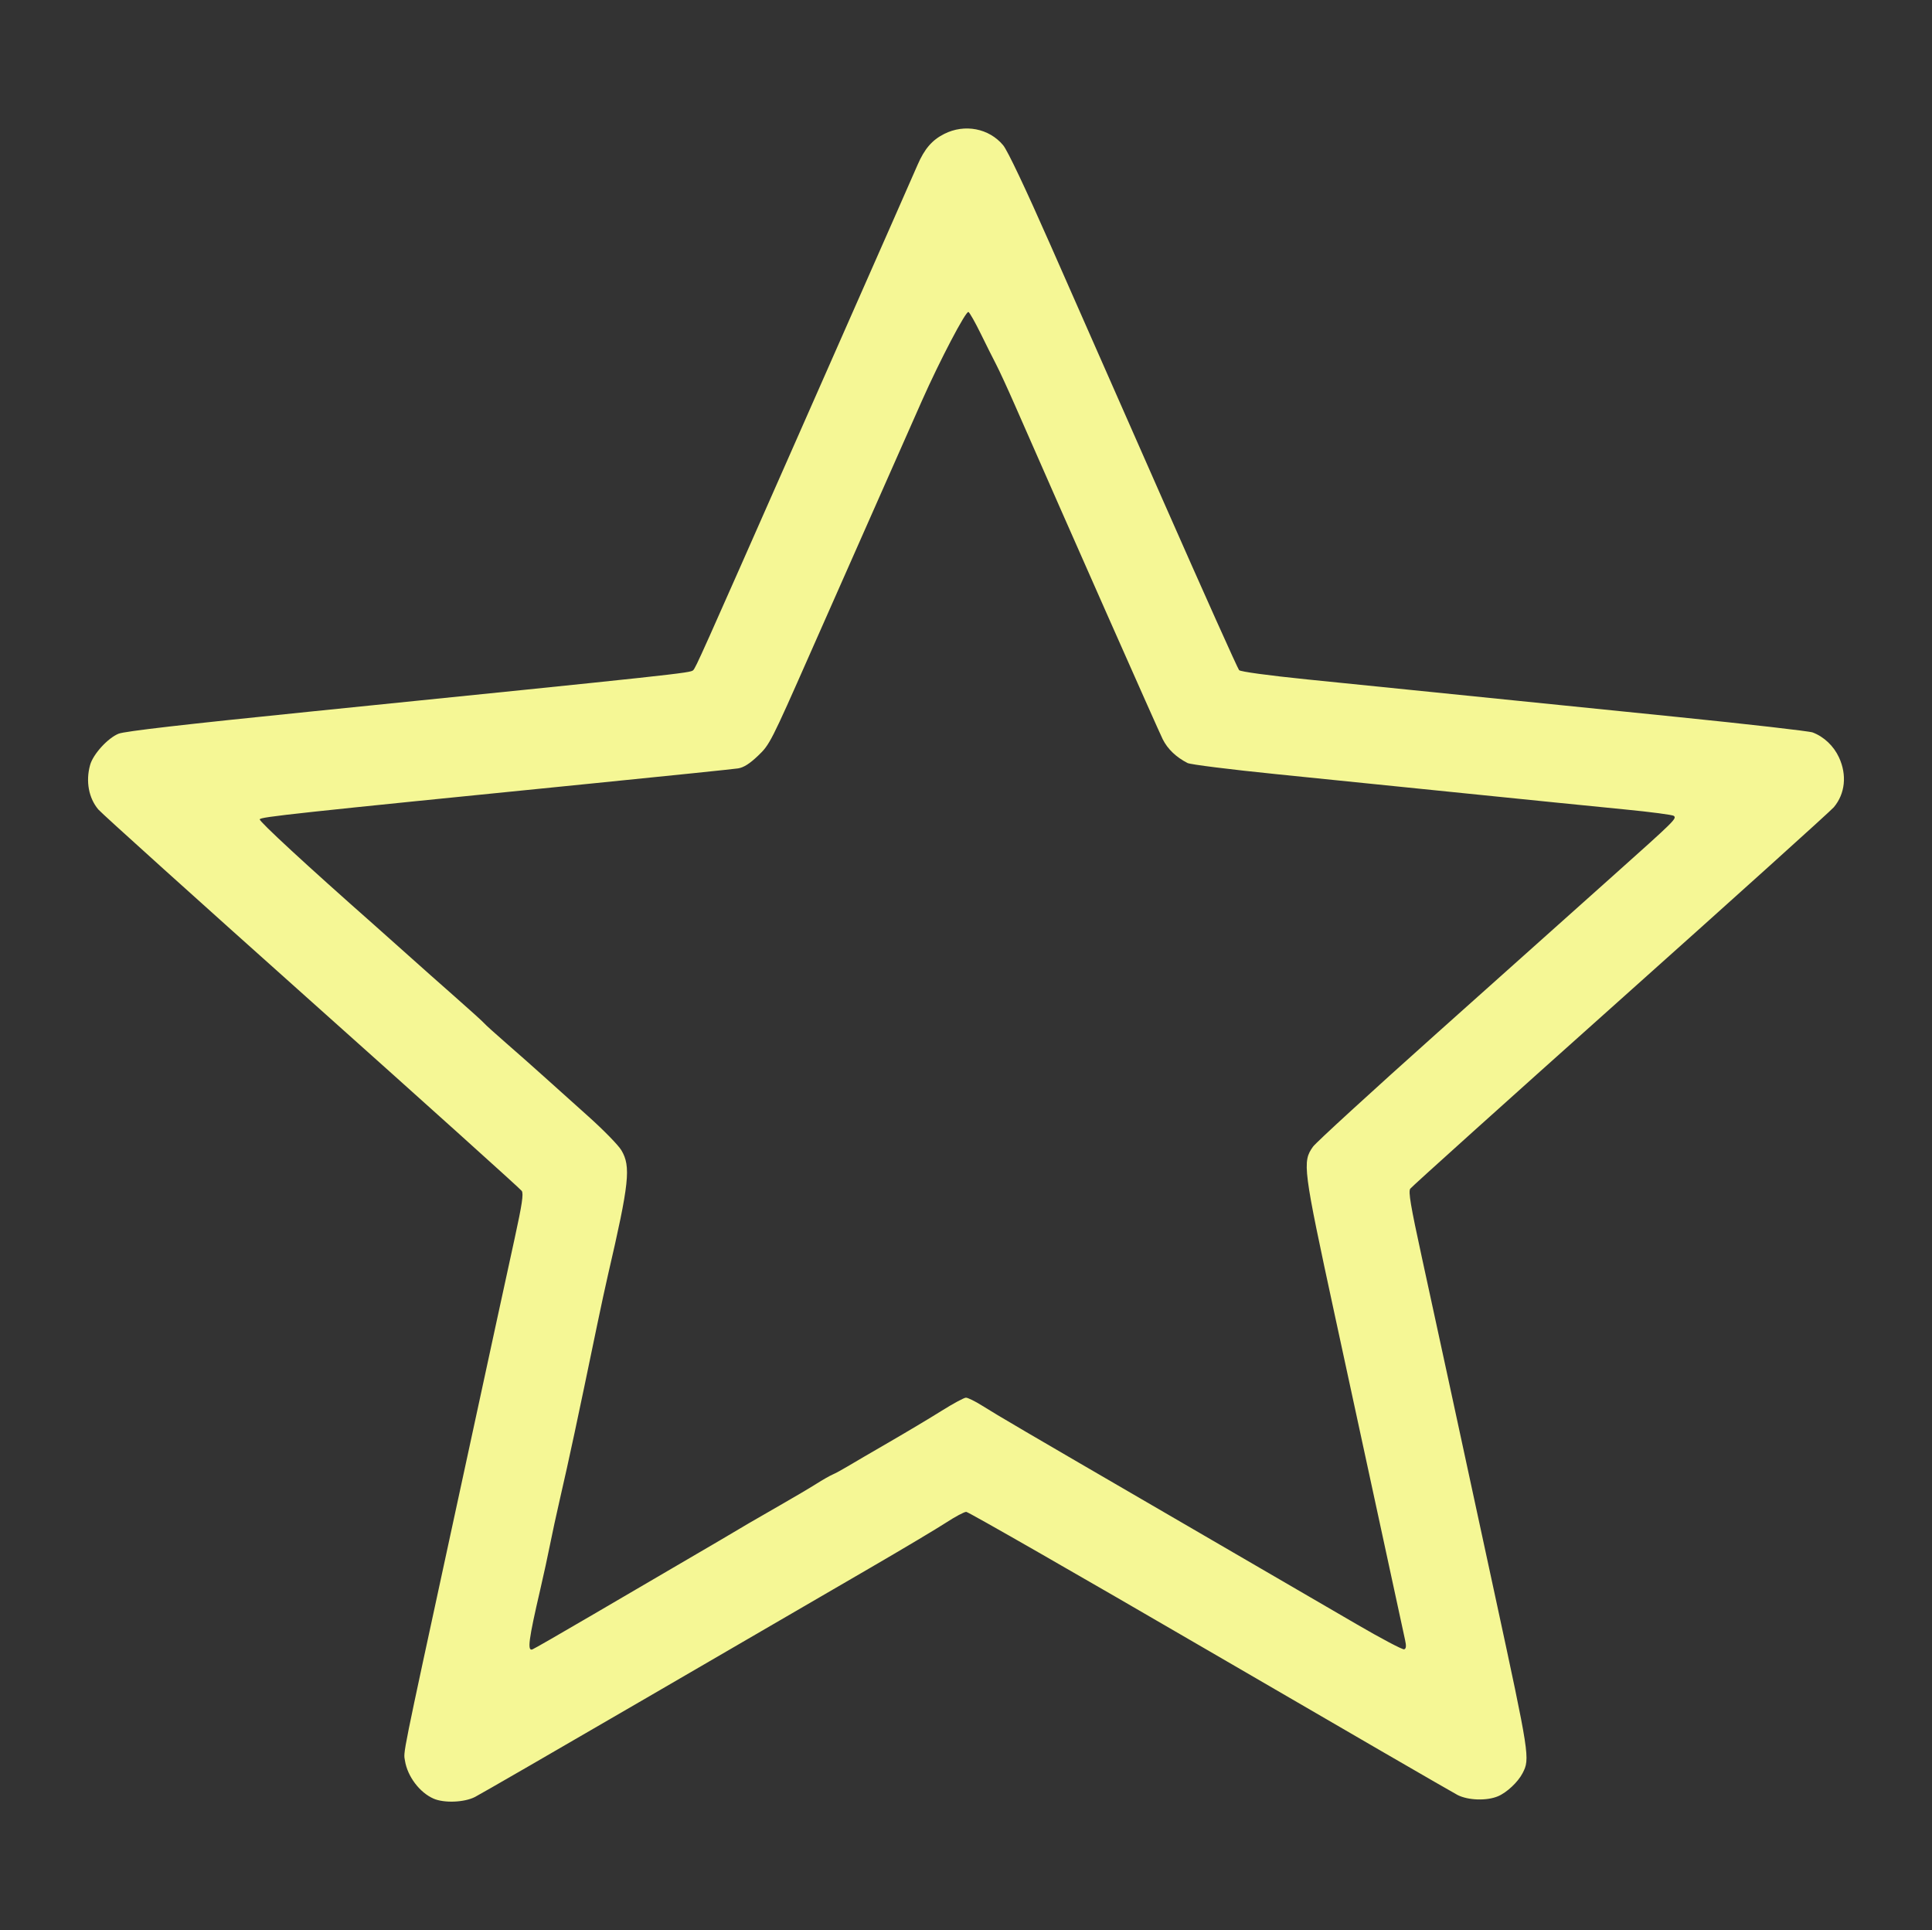 <?xml version="1.0" encoding="UTF-8" standalone="no"?>
<!-- Created with Inkscape (http://www.inkscape.org/) -->

<svg
   xmlns:dc="http://purl.org/dc/elements/1.1/"
   xmlns:cc="http://creativecommons.org/ns#"
   xmlns:rdf="http://www.w3.org/1999/02/22-rdf-syntax-ns#"
   xmlns:svg="http://www.w3.org/2000/svg"
   xmlns="http://www.w3.org/2000/svg"
   xmlns:sodipodi="http://sodipodi.sourceforge.net/DTD/sodipodi-0.dtd"
   xmlns:inkscape="http://www.inkscape.org/namespaces/inkscape"
   id="svg5224"
   version="1.1"
   inkscape:version="0.48.2 r9819"
   width="880"
   height="879"
   sodipodi:docname="Star Empty Yellow">
  <rect width="100%" height="100%" fill="#333333" stroke="none"/>
  <defs
     id="defs5228" />
  <sodipodi:namedview
     pagecolor="#ffffff"
     bordercolor="#666666"
     borderopacity="1"
     objecttolerance="10"
     gridtolerance="10"
     guidetolerance="10"
     inkscape:pageopacity="0"
     inkscape:pageshadow="2"
     inkscape:window-width="1284"
     inkscape:window-height="927"
     id="namedview5226"
     showgrid="false"
     inkscape:zoom="0.26848692"
     inkscape:cx="-5.0868644"
     inkscape:cy="439.5"
     inkscape:window-x="0"
     inkscape:window-y="0"
     inkscape:window-maximized="0"
     inkscape:current-layer="svg5224" />
  <path
     style="fill:#f5f795"
     d="m 197.486,819.117 c -6.339,-2.762 -11.883,-10.104 -13.026,-17.25 -0.706,-4.418 -1.858,1.293 21.546,-106.85 21.261,-98.243 23.009,-106.303 28.403,-131 3.394,-15.539 4.116,-20.372 3.24,-21.666 -0.621,-0.916 -43.666,-39.658 -95.656,-86.092 -51.991,-46.434 -95.736,-85.861 -97.212,-87.615 -4.391,-5.219 -5.8,-12.842 -3.743,-20.25 1.371,-4.937 8.077,-12.298 12.996,-14.266 2.786,-1.115 30.128,-4.264 87.766,-10.109 167.558,-16.993 172.695,-17.548 173.92,-18.785 1.242,-1.255 2.889,-4.93 47.805,-106.717 42.559,-96.445 52.141,-118.18 54.417,-123.445 3.141,-7.265 6.592,-11.275 12.107,-14.07 9.312,-4.719 20.444,-2.587 26.878,5.146 2.007,2.412 10.108,19.498 21.513,45.369 10.062,22.825 33.264,75.475 51.562,117 18.298,41.525 33.775,76.03 34.394,76.677 0.668,0.699 13.308,2.418 31.125,4.232 29.517,3.006 50.594,5.143 168.116,17.049 32.514,3.294 60.412,6.482 61.996,7.084 5.159,1.961 9.556,6.122 11.986,11.34 3.717,7.983 2.836,16.571 -2.33,22.711 -1.46,1.736 -45.206,41.163 -97.212,87.617 -52.006,46.453 -95.081,85.21 -95.723,86.125 -0.928,1.324 0.149,7.706 5.26,31.164 3.535,16.225 9.101,41.875 12.369,57 3.268,15.125 12.749,59 21.067,97.5 15.694,72.633 15.889,73.89 12.471,80.499 -2.104,4.068 -7.202,8.85 -11.232,10.533 -5.133,2.145 -13.554,1.873 -18.389,-0.593 -2.222,-1.134 -53.104,-30.609 -113.072,-65.5 -59.967,-34.891 -109.79,-63.439 -110.716,-63.439 -0.927,0 -5.039,2.192 -9.138,4.87 -4.1,2.679 -19.829,12.054 -34.954,20.834 -15.125,8.78 -60.8,35.327 -101.5,58.992 -40.7,23.666 -75.895,43.99 -78.21,45.166 -4.881,2.478 -14.007,2.836 -18.824,0.738 z m 70.785,-82.749 c 13.337,-7.816 30.549,-17.879 38.249,-22.362 14.441,-8.407 29.974,-17.528 34.689,-20.369 1.479,-0.891 7.779,-4.523 14,-8.07 6.221,-3.547 13.663,-7.942 16.538,-9.766 2.875,-1.824 6.25,-3.751 7.5,-4.282 1.25,-0.531 4.347,-2.211 6.881,-3.734 2.534,-1.523 11.085,-6.512 19,-11.088 7.916,-4.575 18.647,-10.988 23.847,-14.25 5.2,-3.262 10.15,-5.929 11,-5.927 0.85,0.002 4.02,1.547 7.045,3.433 8.727,5.441 16.632,10.071 85.5,50.082 35.75,20.77 74.189,43.119 85.421,49.664 11.231,6.545 20.978,11.686 21.659,11.425 0.899,-0.345 1.003,-1.521 0.383,-4.291 -0.885,-3.949 -9.602,-44.233 -32.092,-148.309 -14.412,-66.692 -14.761,-69.403 -9.827,-76.318 1.351,-1.894 26.757,-25.158 56.457,-51.698 29.7,-26.54 65.726,-58.732 80.058,-71.538 28.509,-25.474 29.182,-26.136 27.85,-27.397 -0.499,-0.473 -10.583,-1.801 -22.408,-2.952 -11.825,-1.151 -43.775,-4.366 -71,-7.144 -27.225,-2.778 -66.658,-6.786 -87.63,-8.906 -20.971,-2.12 -39.196,-4.406 -40.5,-5.08 -5.227,-2.701 -9.016,-6.329 -11.267,-10.786 -1.929,-3.821 -43.45,-97.64 -67.574,-152.688 -3.133,-7.15 -6.868,-15.25 -8.299,-18 -1.431,-2.75 -4.618,-9.112 -7.082,-14.139 -2.464,-5.026 -4.956,-9.433 -5.537,-9.792 -1.123,-0.694 -13.1,22.14 -21.209,40.431 -16.117,36.357 -34.971,78.971 -50.881,115 -17.886,40.504 -18.457,41.624 -23.782,46.68 -3.849,3.655 -6.528,5.348 -9.098,5.749 -2.003,0.313 -31.093,3.316 -64.643,6.673 -138.647,13.874 -152.842,15.405 -153.21,16.517 -0.31,0.939 21.766,21.311 52.143,48.117 3.887,3.43 10.953,9.73 15.703,14 4.75,4.27 14.2,12.658 21,18.639 6.8,5.982 12.814,11.424 13.364,12.094 0.55,0.67 5.05,4.74 10,9.045 4.95,4.305 12.6,11.072 17,15.039 4.4,3.967 13.625,12.245 20.5,18.395 6.875,6.15 13.625,13.066 15,15.367 4.424,7.405 3.622,14.902 -6.07,56.685 -1.084,4.675 -3.276,14.8 -4.871,22.5 -9.215,44.487 -12.802,61.252 -17.008,79.5 -1.585,6.875 -3.634,16.325 -4.553,21 -0.919,4.675 -2.926,13.9 -4.46,20.5 -5.281,22.727 -5.978,28.075 -3.537,27.138 0.825,-0.317 12.413,-6.971 25.75,-14.787 z"
     id="path5234"
     inkscape:connector-curvature="0" />
</svg>
